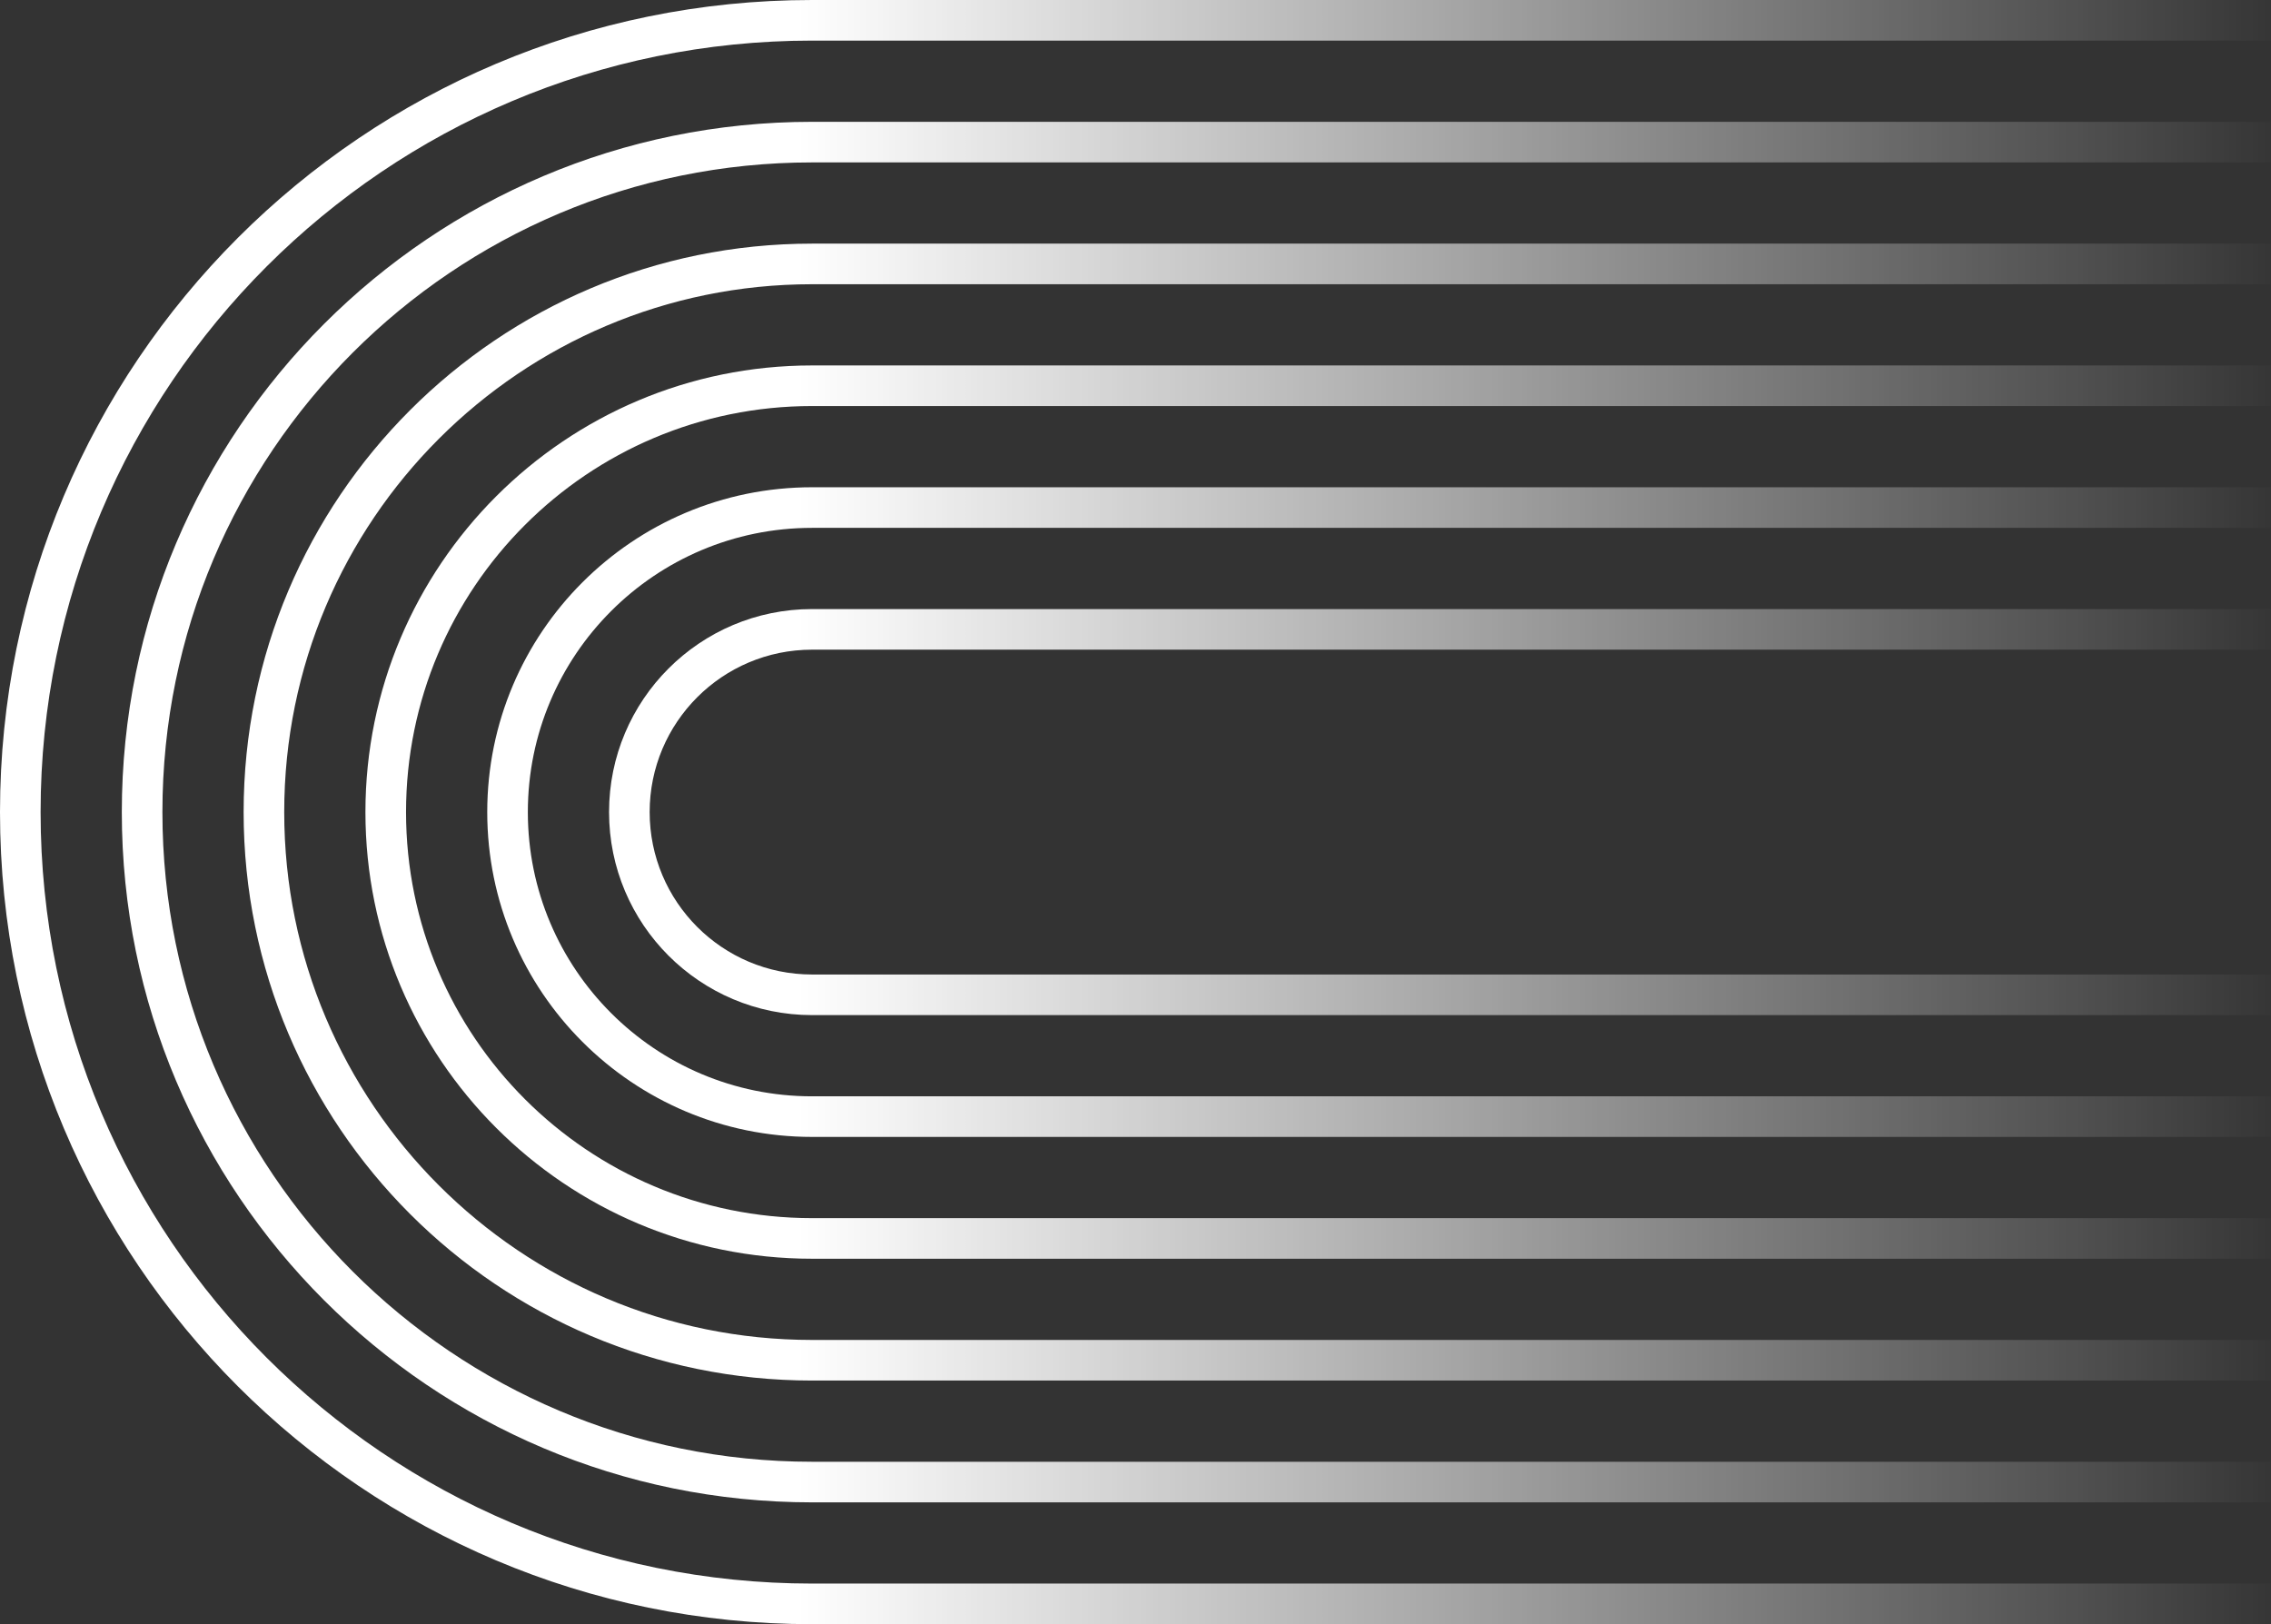 <svg width="576" height="412" viewBox="0 0 576 412" fill="none" xmlns="http://www.w3.org/2000/svg">
<rect x="0" y="0" width="576" height="412" fill="#333333" stroke="none"/>
<path d="M576 0H205.967C92.215 0 0 92.229 0 206C0 319.771 92.215 412 205.967 412H576V401.7H205.967C97.902 401.7 10.298 314.082 10.298 206C10.298 97.918 97.902 10.3 205.967 10.3H576V0Z" fill="url(#paint0_linear_2220_102)"/>
<path d="M576 30.9H205.967C109.278 30.9 30.895 109.295 30.895 206C30.895 302.705 109.278 381.1 205.967 381.1H576V370.8L205.967 370.8C114.965 370.8 41.193 297.017 41.193 206C41.193 114.983 114.965 41.2 205.967 41.2H576V30.9Z" fill="url(#paint1_linear_2220_102)"/>
<path d="M576 61.8H205.967C126.34 61.8 61.79 126.361 61.79 206C61.79 285.639 126.34 350.2 205.967 350.2H576V339.9H205.967C132.028 339.9 72.088 279.951 72.088 206C72.088 132.049 132.028 72.1 205.967 72.1H576V61.8Z" fill="url(#paint2_linear_2220_102)"/>
<path d="M576 92.7H205.967C143.403 92.7 92.685 143.426 92.685 206C92.685 268.574 143.403 319.3 205.967 319.3L576 319.3V309H205.967C149.091 309 102.984 262.885 102.984 206C102.984 149.115 149.091 103 205.967 103H576V92.7Z" fill="url(#paint3_linear_2220_102)"/>
<path d="M576 123.6H205.967C160.466 123.6 123.58 160.492 123.58 206C123.58 251.508 160.466 288.4 205.967 288.4H576V278.1H205.967C166.154 278.1 133.879 245.82 133.879 206C133.879 166.18 166.154 133.9 205.967 133.9H576V123.6Z" fill="url(#paint4_linear_2220_102)"/>
<path d="M576 154.5H205.967C177.529 154.5 154.475 177.557 154.475 206C154.475 234.443 177.529 257.5 205.967 257.5L576 257.5V247.2H205.967C183.217 247.2 164.774 228.754 164.774 206C164.774 183.246 183.217 164.8 205.967 164.8H576V154.5Z" fill="url(#paint5_linear_2220_102)"/>
<defs>
<linearGradient id="paint0_linear_2220_102" x1="202.5" y1="206" x2="581" y2="206" gradientUnits="userSpaceOnUse">
<stop stop-color="white"/>
<stop offset="1" stop-color="white" stop-opacity="0"/>
</linearGradient>
<linearGradient id="paint1_linear_2220_102" x1="202.5" y1="206" x2="581" y2="206" gradientUnits="userSpaceOnUse">
<stop stop-color="white"/>
<stop offset="1" stop-color="white" stop-opacity="0"/>
</linearGradient>
<linearGradient id="paint2_linear_2220_102" x1="202.5" y1="206" x2="581" y2="206" gradientUnits="userSpaceOnUse">
<stop stop-color="white"/>
<stop offset="1" stop-color="white" stop-opacity="0"/>
</linearGradient>
<linearGradient id="paint3_linear_2220_102" x1="202.5" y1="206" x2="581" y2="206" gradientUnits="userSpaceOnUse">
<stop stop-color="white"/>
<stop offset="1" stop-color="white" stop-opacity="0"/>
</linearGradient>
<linearGradient id="paint4_linear_2220_102" x1="202.5" y1="206" x2="581" y2="206" gradientUnits="userSpaceOnUse">
<stop stop-color="white"/>
<stop offset="1" stop-color="white" stop-opacity="0"/>
</linearGradient>
<linearGradient id="paint5_linear_2220_102" x1="202.5" y1="206" x2="581" y2="206" gradientUnits="userSpaceOnUse">
<stop stop-color="white"/>
<stop offset="1" stop-color="white" stop-opacity="0"/>
</linearGradient>
</defs>
</svg>
